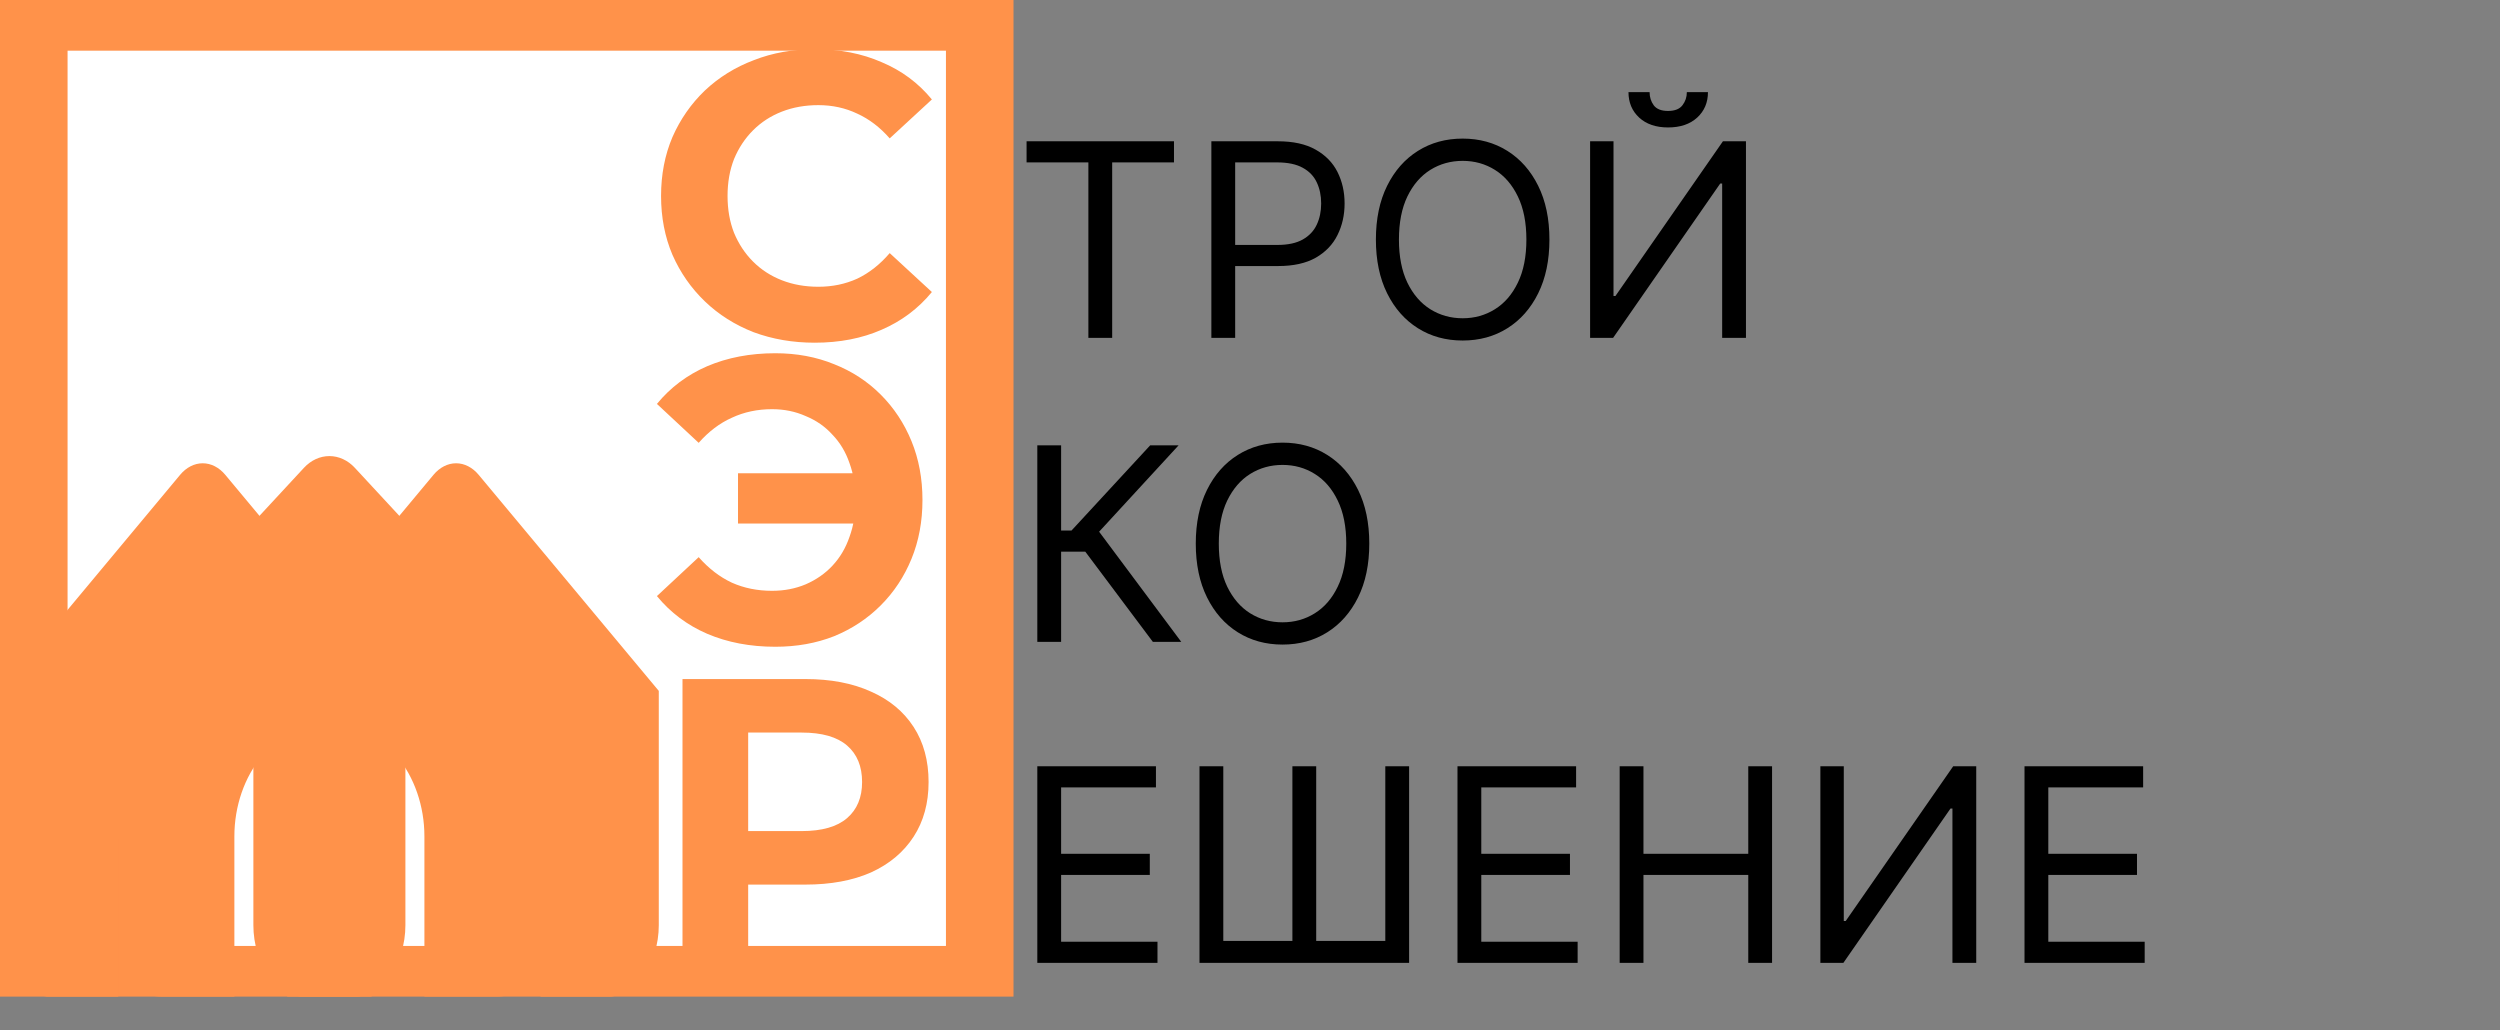 <svg width="148" height="61" viewBox="0 0 148 61" fill="none" xmlns="http://www.w3.org/2000/svg">
<rect x="0" y="0" width="148" height="61" fill="#808080" stroke="none"/>
<path d="M60.773 9.614V8.364H69.5V9.614H65.841V20H64.432V9.614H60.773ZM71.713 20V8.364H75.645C76.558 8.364 77.304 8.528 77.884 8.858C78.467 9.184 78.899 9.625 79.179 10.182C79.459 10.739 79.6 11.36 79.6 12.046C79.6 12.731 79.459 13.354 79.179 13.915C78.903 14.475 78.475 14.922 77.895 15.256C77.315 15.585 76.573 15.75 75.668 15.75H72.85V14.5H75.622C76.247 14.5 76.749 14.392 77.128 14.176C77.507 13.96 77.781 13.669 77.952 13.301C78.126 12.93 78.213 12.511 78.213 12.046C78.213 11.579 78.126 11.163 77.952 10.796C77.781 10.428 77.505 10.14 77.122 9.932C76.74 9.72 76.232 9.614 75.6 9.614H73.122V20H71.713ZM91.726 14.182C91.726 15.409 91.504 16.47 91.061 17.364C90.618 18.258 90.01 18.947 89.237 19.432C88.465 19.917 87.582 20.159 86.59 20.159C85.597 20.159 84.715 19.917 83.942 19.432C83.169 18.947 82.561 18.258 82.118 17.364C81.675 16.47 81.453 15.409 81.453 14.182C81.453 12.954 81.675 11.894 82.118 11C82.561 10.106 83.169 9.417 83.942 8.932C84.715 8.447 85.597 8.205 86.59 8.205C87.582 8.205 88.465 8.447 89.237 8.932C90.01 9.417 90.618 10.106 91.061 11C91.504 11.894 91.726 12.954 91.726 14.182ZM90.362 14.182C90.362 13.174 90.194 12.324 89.857 11.631C89.523 10.938 89.071 10.413 88.499 10.057C87.93 9.701 87.294 9.523 86.59 9.523C85.885 9.523 85.247 9.701 84.675 10.057C84.107 10.413 83.654 10.938 83.317 11.631C82.984 12.324 82.817 13.174 82.817 14.182C82.817 15.189 82.984 16.04 83.317 16.733C83.654 17.426 84.107 17.951 84.675 18.307C85.247 18.663 85.885 18.841 86.59 18.841C87.294 18.841 87.93 18.663 88.499 18.307C89.071 17.951 89.523 17.426 89.857 16.733C90.194 16.04 90.362 15.189 90.362 14.182ZM94.134 8.364H95.52V17.523H95.634L101.997 8.364H103.361V20H101.952V10.864H101.838L95.497 20H94.134V8.364ZM99.861 5.455H101.111C101.111 6.068 100.899 6.57 100.475 6.96C100.05 7.35 99.475 7.545 98.747 7.545C98.031 7.545 97.461 7.35 97.037 6.96C96.617 6.57 96.406 6.068 96.406 5.455H97.656C97.656 5.75 97.738 6.009 97.901 6.233C98.067 6.456 98.35 6.568 98.747 6.568C99.145 6.568 99.429 6.456 99.6 6.233C99.774 6.009 99.861 5.75 99.861 5.455ZM68.25 38L64.25 32.659H62.818V38H61.409V26.364H62.818V31.409H63.432L68.091 26.364H69.773L65.068 31.477L69.932 38H68.25ZM81.062 32.182C81.062 33.409 80.841 34.47 80.398 35.364C79.955 36.258 79.347 36.947 78.574 37.432C77.801 37.917 76.919 38.159 75.926 38.159C74.934 38.159 74.051 37.917 73.278 37.432C72.506 36.947 71.898 36.258 71.455 35.364C71.011 34.47 70.79 33.409 70.79 32.182C70.79 30.954 71.011 29.894 71.455 29C71.898 28.106 72.506 27.417 73.278 26.932C74.051 26.447 74.934 26.204 75.926 26.204C76.919 26.204 77.801 26.447 78.574 26.932C79.347 27.417 79.955 28.106 80.398 29C80.841 29.894 81.062 30.954 81.062 32.182ZM79.699 32.182C79.699 31.174 79.53 30.324 79.193 29.631C78.86 28.938 78.407 28.413 77.835 28.057C77.267 27.701 76.631 27.523 75.926 27.523C75.222 27.523 74.583 27.701 74.011 28.057C73.443 28.413 72.991 28.938 72.653 29.631C72.32 30.324 72.153 31.174 72.153 32.182C72.153 33.189 72.32 34.04 72.653 34.733C72.991 35.426 73.443 35.951 74.011 36.307C74.583 36.663 75.222 36.841 75.926 36.841C76.631 36.841 77.267 36.663 77.835 36.307C78.407 35.951 78.86 35.426 79.193 34.733C79.53 34.04 79.699 33.189 79.699 32.182ZM61.409 57V45.364H68.432V46.614H62.818V50.545H68.068V51.795H62.818V55.75H68.523V57H61.409ZM71.01 45.364H72.419V55.705H76.51V45.364H77.919V55.705H82.01V45.364H83.419V57H71.01V45.364ZM86.283 57V45.364H93.305V46.614H87.692V50.545H92.942V51.795H87.692V55.75H93.396V57H86.283ZM95.884 57V45.364H97.293V50.545H103.497V45.364H104.906V57H103.497V51.795H97.293V57H95.884ZM107.766 45.364H109.152V54.523H109.266L115.629 45.364H116.993V57H115.584V47.864H115.47L109.129 57H107.766V45.364ZM119.851 57V45.364H126.874V46.614H121.26V50.545H126.51V51.795H121.26V55.75H126.965V57H119.851Z" fill="black"/>
<rect width="60" height="59" fill="#FF924A"/>
<rect x="4" y="3" width="52" height="53" fill="white"/>
<path d="M48.231 20.288C46.935 20.288 45.727 20.08 44.607 19.664C43.503 19.232 42.543 18.624 41.727 17.84C40.911 17.056 40.271 16.136 39.807 15.08C39.359 14.024 39.135 12.864 39.135 11.6C39.135 10.336 39.359 9.176 39.807 8.12C40.271 7.064 40.911 6.144 41.727 5.36C42.559 4.576 43.527 3.976 44.631 3.56C45.735 3.128 46.943 2.912 48.255 2.912C49.711 2.912 51.023 3.168 52.191 3.68C53.375 4.176 54.367 4.912 55.167 5.888L52.671 8.192C52.095 7.536 51.455 7.048 50.751 6.728C50.047 6.392 49.279 6.224 48.447 6.224C47.663 6.224 46.943 6.352 46.287 6.608C45.631 6.864 45.063 7.232 44.583 7.712C44.103 8.192 43.727 8.76 43.455 9.416C43.199 10.072 43.071 10.8 43.071 11.6C43.071 12.4 43.199 13.128 43.455 13.784C43.727 14.44 44.103 15.008 44.583 15.488C45.063 15.968 45.631 16.336 46.287 16.592C46.943 16.848 47.663 16.976 48.447 16.976C49.279 16.976 50.047 16.816 50.751 16.496C51.455 16.16 52.095 15.656 52.671 14.984L55.167 17.288C54.367 18.264 53.375 19.008 52.191 19.52C51.023 20.032 49.703 20.288 48.231 20.288ZM43.69 30.992V28.016H51.994V30.992H43.69ZM45.898 20.912C47.162 20.912 48.322 21.128 49.378 21.56C50.434 21.976 51.354 22.576 52.138 23.36C52.922 24.144 53.53 25.064 53.962 26.12C54.394 27.176 54.61 28.336 54.61 29.6C54.61 30.864 54.394 32.024 53.962 33.08C53.53 34.136 52.922 35.056 52.138 35.84C51.354 36.624 50.434 37.232 49.378 37.664C48.322 38.08 47.162 38.288 45.898 38.288C44.41 38.288 43.066 38.032 41.866 37.52C40.682 37.008 39.69 36.264 38.89 35.288L41.362 32.984C41.954 33.656 42.61 34.16 43.33 34.496C44.05 34.816 44.842 34.976 45.706 34.976C46.426 34.976 47.09 34.848 47.698 34.592C48.322 34.32 48.85 33.952 49.282 33.488C49.73 33.008 50.066 32.44 50.29 31.784C50.53 31.128 50.65 30.4 50.65 29.6C50.65 28.8 50.53 28.072 50.29 27.416C50.066 26.76 49.73 26.2 49.282 25.736C48.85 25.256 48.322 24.888 47.698 24.632C47.09 24.36 46.426 24.224 45.706 24.224C44.842 24.224 44.05 24.392 43.33 24.728C42.61 25.048 41.954 25.544 41.362 26.216L38.89 23.912C39.69 22.936 40.682 22.192 41.866 21.68C43.066 21.168 44.41 20.912 45.898 20.912ZM40.404 57V40.2H47.676C49.18 40.2 50.476 40.448 51.564 40.944C52.652 41.424 53.492 42.12 54.084 43.032C54.676 43.944 54.972 45.032 54.972 46.296C54.972 47.544 54.676 48.624 54.084 49.536C53.492 50.448 52.652 51.152 51.564 51.648C50.476 52.128 49.18 52.368 47.676 52.368H42.564L44.292 50.616V57H40.404ZM44.292 51.048L42.564 49.2H47.46C48.66 49.2 49.556 48.944 50.148 48.432C50.74 47.92 51.036 47.208 51.036 46.296C51.036 45.368 50.74 44.648 50.148 44.136C49.556 43.624 48.66 43.368 47.46 43.368H42.564L44.292 41.52V51.048Z" fill="#FF924A"/>
<path d="M21.005 27.693C20.592 27.247 20.056 27 19.5 27C18.944 27 18.408 27.247 17.995 27.693L6 40.645V54.681C6 55.827 6.379 56.925 7.054 57.735C7.73 58.545 8.645 59 9.6 59H13.875V49.513C13.875 47.723 14.468 46.007 15.523 44.741C16.577 43.476 18.008 42.765 19.5 42.765C20.992 42.765 22.423 43.476 23.477 44.741C24.532 46.007 25.125 47.723 25.125 49.513V58.996H29.4C30.355 58.996 31.27 58.541 31.946 57.731C32.621 56.921 33 55.822 33 54.677V40.64L21.005 27.693Z" fill="#FF924A"/>
<g clip-path="url(#clip0_40_6)">
<path d="M28.338 28.111C27.971 27.67 27.494 27.426 27 27.426C26.506 27.426 26.029 27.67 25.662 28.111L15 40.906V54.772C15 55.904 15.337 56.989 15.937 57.789C16.537 58.589 17.351 59.039 18.2 59.039H22V49.667C22 47.899 22.527 46.203 23.465 44.953C24.402 43.703 25.674 43 27 43C28.326 43 29.598 43.703 30.535 44.953C31.473 46.203 32 47.899 32 49.667V59.035H35.8C36.649 59.035 37.463 58.585 38.063 57.785C38.663 56.985 39 55.9 39 54.768V40.901L28.338 28.111Z" fill="#FF924A"/>
</g>
<g clip-path="url(#clip1_40_6)">
<path d="M13.338 28.111C12.971 27.67 12.494 27.426 12 27.426C11.506 27.426 11.029 27.67 10.662 28.111L0 40.906V54.772C0 55.904 0.337 56.989 0.937 57.789C1.537 58.589 2.351 59.039 3.2 59.039H7V49.667C7 47.899 7.527 46.203 8.464 44.953C9.402 43.703 10.674 43 12 43C13.326 43 14.598 43.703 15.536 44.953C16.473 46.203 17 47.899 17 49.667V59.035H20.8C21.649 59.035 22.463 58.585 23.063 57.785C23.663 56.985 24 55.9 24 54.768V40.901L13.338 28.111Z" fill="#FF924A"/>
</g>
<defs>
<clipPath id="clip0_40_6">
<rect width="24" height="32" fill="white" transform="translate(15 27)"/>
</clipPath>
<clipPath id="clip1_40_6">
<rect width="24" height="32" fill="white" transform="translate(0 27)"/>
</clipPath>
</defs>
</svg>
